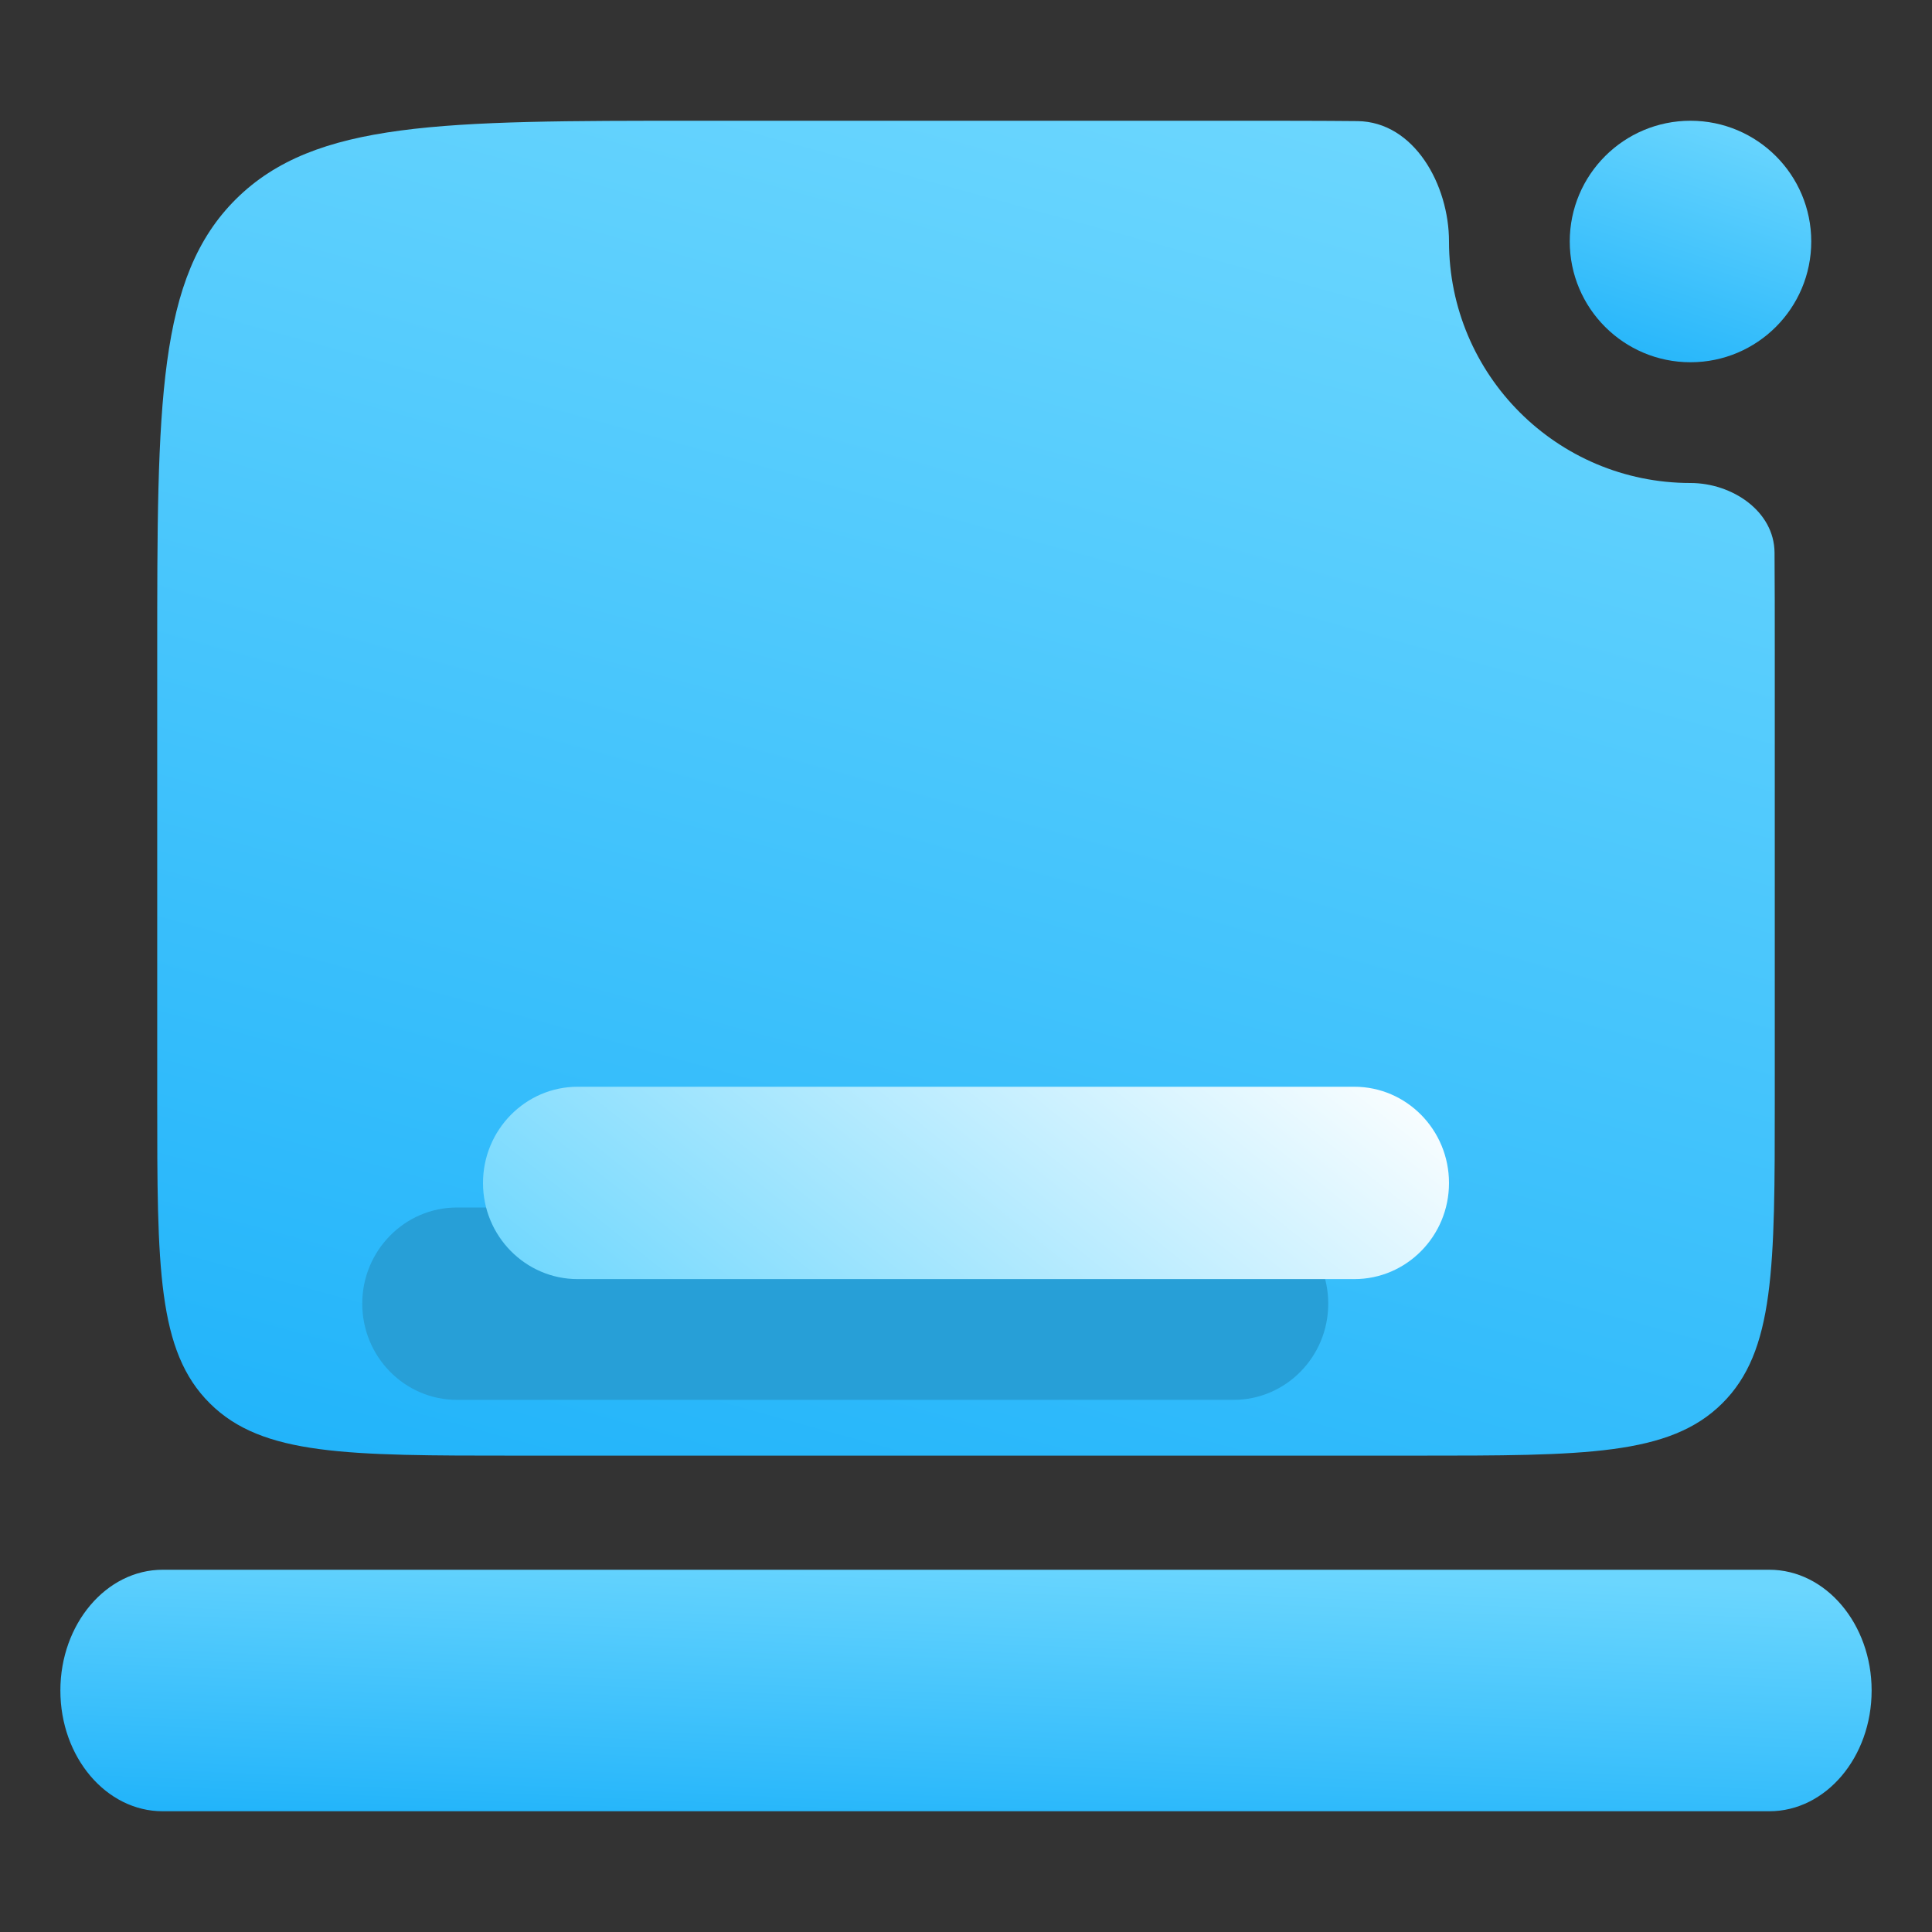<svg width="16" height="16" viewBox="0 0 16 16" fill="none" xmlns="http://www.w3.org/2000/svg">
<rect x="0" y="0" width="16" height="16" fill="#333333" stroke="none"/>
<path fill-rule="evenodd" clip-rule="evenodd" d="M12 2C12 1.531 11.712 1.009 11.243 1.003C10.936 1 10.601 1 10.233 1H5.767C3.662 1 2.611 1 1.956 1.647C1.302 2.295 1.302 3.337 1.302 5.422V9.107C1.302 10.496 1.302 11.191 1.739 11.623C2.174 12.055 2.876 12.055 4.279 12.055H11.721C13.125 12.055 13.826 12.055 14.262 11.623C14.698 11.191 14.698 10.496 14.698 9.106V9.106V5.422C14.698 5.119 14.698 4.838 14.696 4.577C14.694 4.233 14.344 4 14 4V4C12.895 4 12 3.105 12 2V2Z" fill="url(#paint0_linear_25_2572)"/>
<circle cx="14" cy="2" r="1" fill="url(#paint1_linear_25_2572)"/>
<path d="M14.653 13H1.347C0.88 13 0.5 13.449 0.5 14C0.5 14.553 0.88 15 1.347 15H14.653C15.12 15 15.5 14.553 15.5 14C15.5 13.449 15.12 13 14.653 13Z" fill="url(#paint2_linear_25_2572)"/>
<path d="M10.216 10H3.784C3.352 10 3 10.357 3 10.796C3 11.237 3.352 11.593 3.784 11.593H10.216C10.648 11.593 11 11.237 11 10.796C11 10.357 10.648 10 10.216 10Z" fill="#279FD7"/>
<path d="M11.216 9H4.784C4.352 9 4 9.357 4 9.797C4 10.237 4.352 10.593 4.784 10.593H11.216C11.648 10.593 12 10.237 12 9.797C12 9.357 11.648 9 11.216 9Z" fill="url(#paint3_linear_25_2572)"/>
<defs>
<linearGradient id="paint0_linear_25_2572" x1="2.642" y1="12.058" x2="6.045" y2="-0.316" gradientUnits="userSpaceOnUse">
<stop stop-color="#22B4FA"/>
<stop offset="1" stop-color="#6BD6FE"/>
</linearGradient>
<linearGradient id="paint1_linear_25_2572" x1="13.2" y1="3.001" x2="13.922" y2="0.833" gradientUnits="userSpaceOnUse">
<stop stop-color="#22B4FA"/>
<stop offset="1" stop-color="#6BD6FE"/>
</linearGradient>
<linearGradient id="paint2_linear_25_2572" x1="2" y1="15.001" x2="2.107" y2="12.597" gradientUnits="userSpaceOnUse">
<stop stop-color="#22B4FA"/>
<stop offset="1" stop-color="#6BD6FE"/>
</linearGradient>
<linearGradient id="paint3_linear_25_2572" x1="4" y1="10.593" x2="7.882" y2="5.72" gradientUnits="userSpaceOnUse">
<stop stop-color="#6BD6FE"/>
<stop offset="1" stop-color="white"/>
</linearGradient>
</defs>
</svg>
